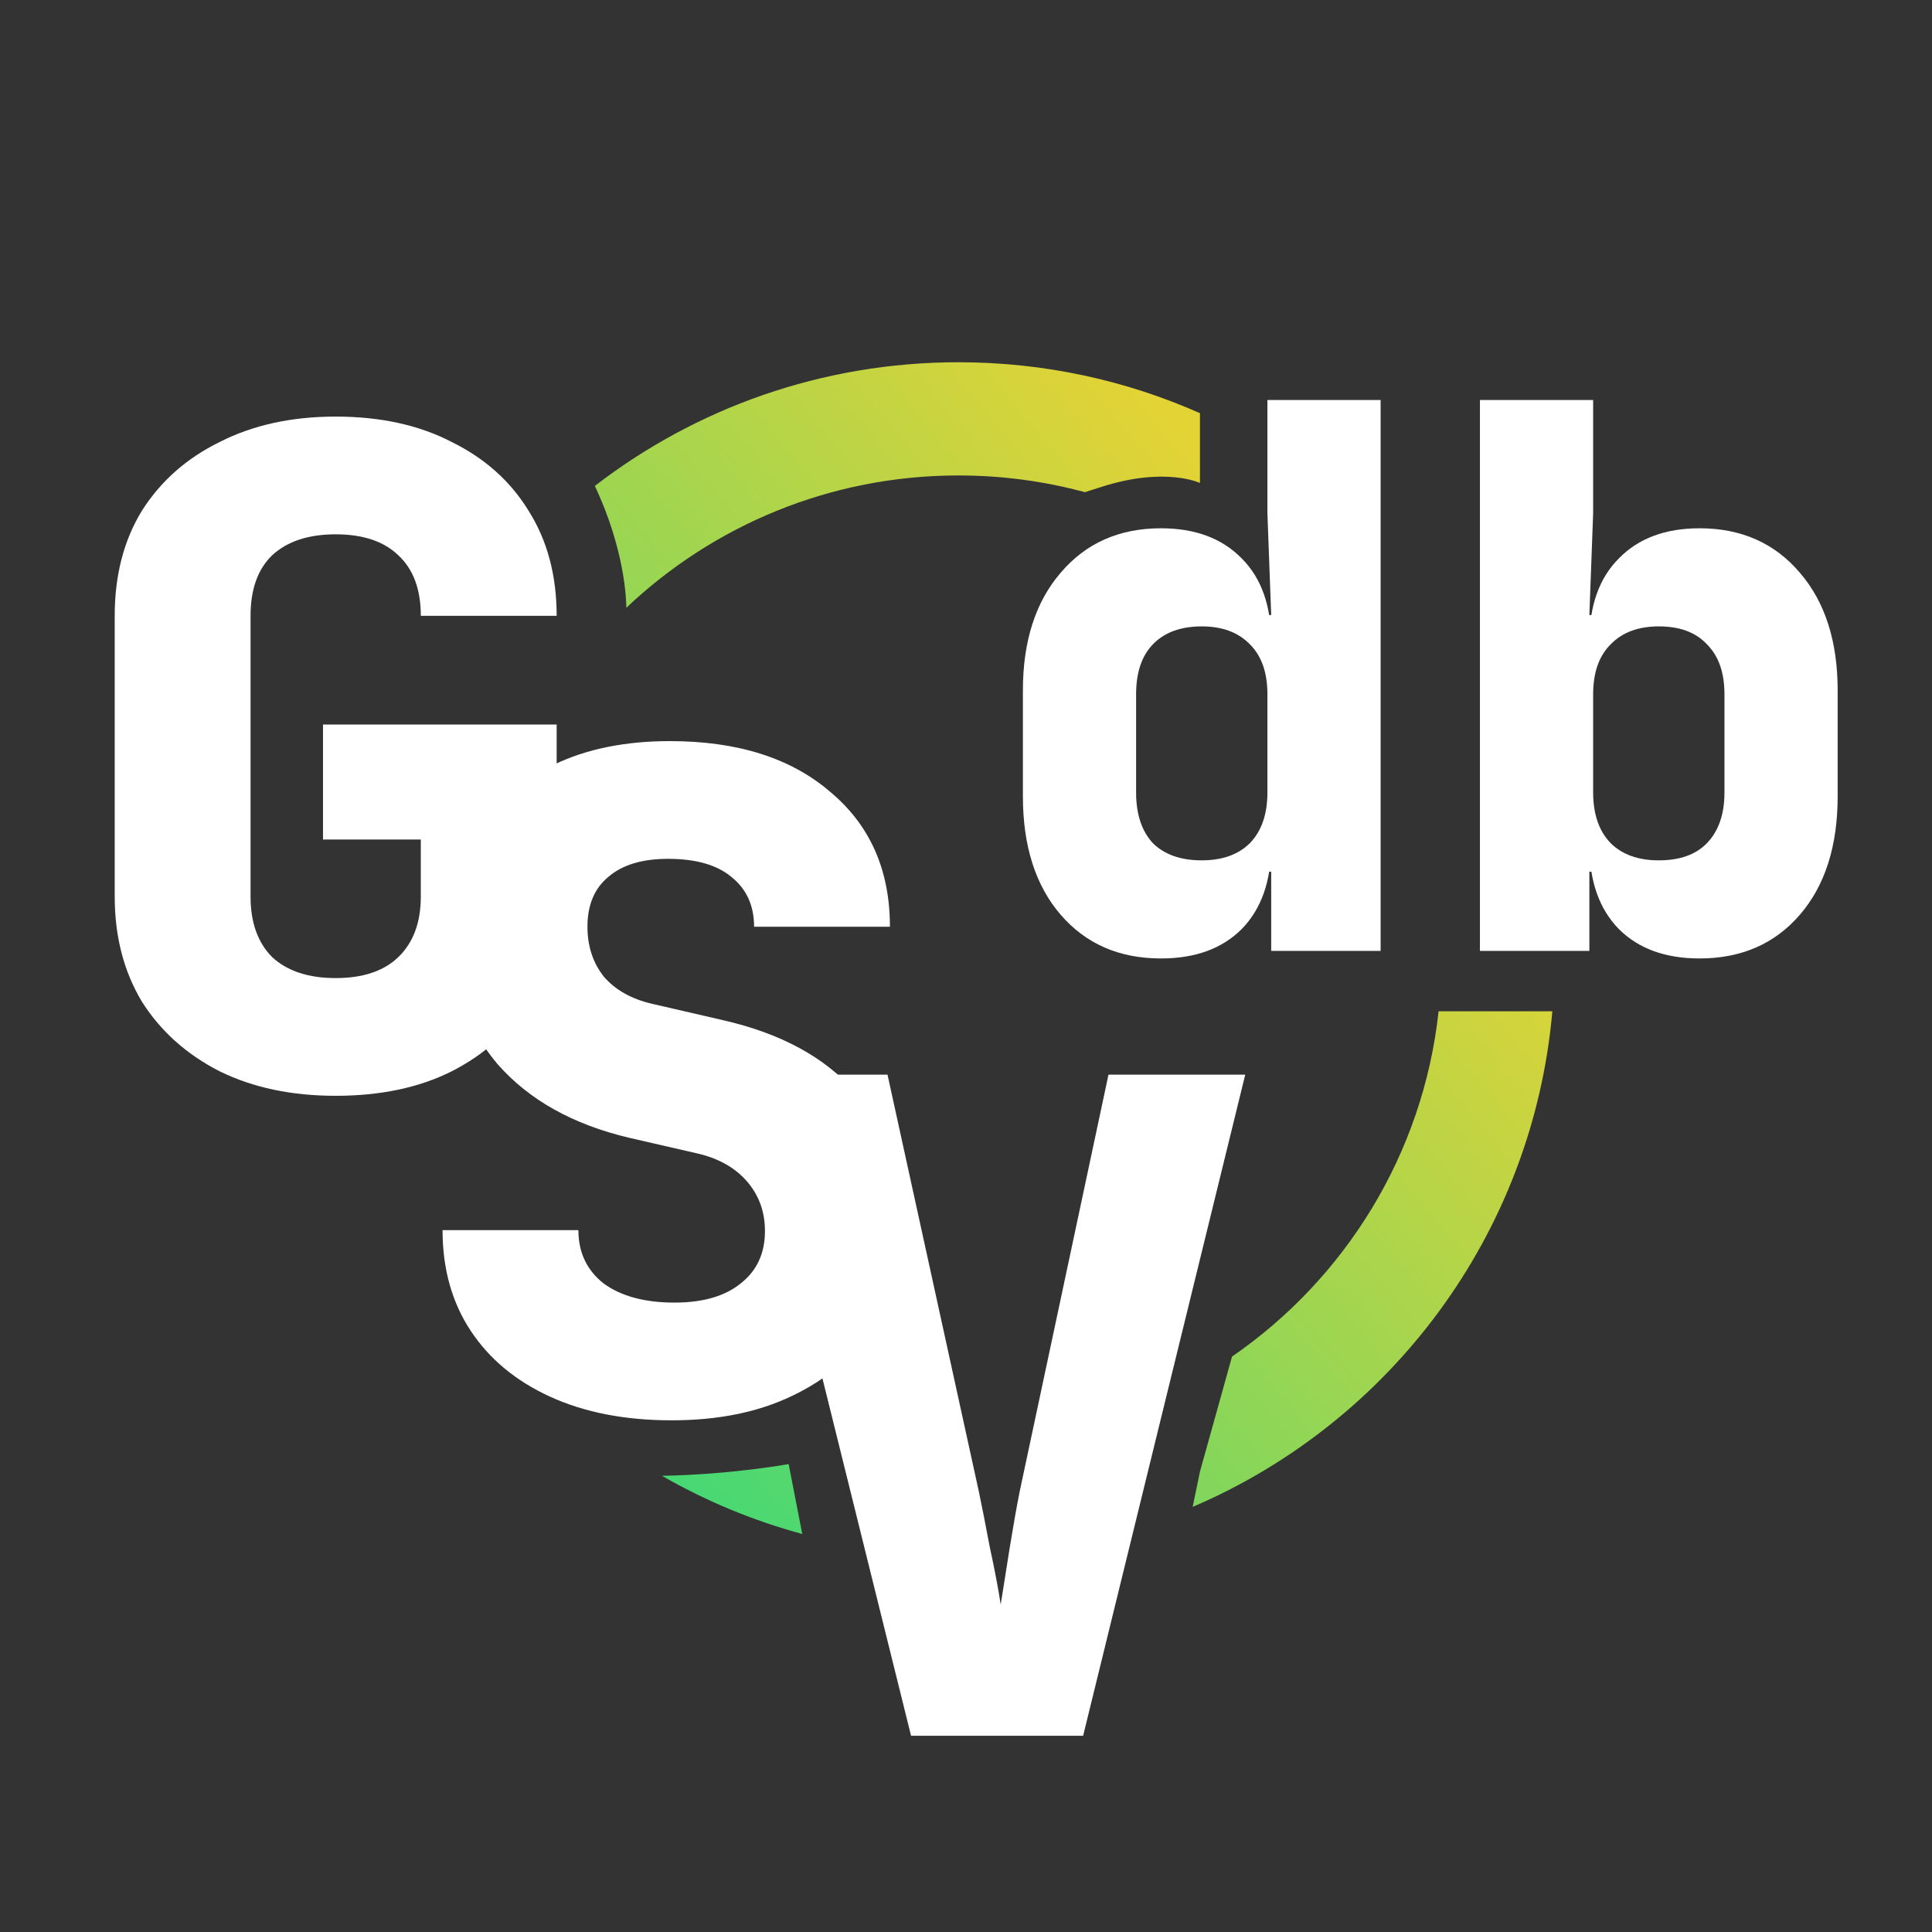 <svg width="256" height="256" viewBox="0 0 256 256" fill="none" xmlns="http://www.w3.org/2000/svg">
<rect x="0" y="0" width="256" height="256" fill="#333333" stroke="none"/>
<g clip-path="url(#clip0_537_351)">
<path d="M153.839 127C148.306 127 143.872 125.067 140.539 121.2C137.206 117.333 135.539 112.1 135.539 105.5V91.5C135.539 84.967 137.206 79.767 140.539 75.9C143.872 71.967 148.306 70 153.839 70C158.372 70 161.939 71.333 164.539 74C167.139 76.6 168.439 80.267 168.439 85L164.939 81.5H168.439L167.939 68V53H182.939V126H168.439V115.5H164.939L168.439 112C168.439 116.733 167.139 120.433 164.539 123.1C161.939 125.7 158.372 127 153.839 127ZM159.239 114C161.972 114 164.106 113.233 165.639 111.7C167.172 110.1 167.939 107.867 167.939 105V92C167.939 89.133 167.172 86.933 165.639 85.4C164.106 83.8 161.972 83 159.239 83C156.439 83 154.272 83.8 152.739 85.4C151.272 86.933 150.539 89.133 150.539 92V105C150.539 107.867 151.272 110.1 152.739 111.7C154.272 113.233 156.439 114 159.239 114ZM225.2 127C220.667 127 217.1 125.7 214.5 123.1C211.9 120.433 210.6 116.733 210.6 112L214.1 115.5H210.6V126H196.1V53H211.1V68L210.6 81.5H214.1L210.6 85C210.6 80.267 211.9 76.6 214.5 74C217.1 71.333 220.667 70 225.2 70C230.733 70 235.167 71.967 238.5 75.9C241.833 79.767 243.5 84.967 243.5 91.5V105.5C243.5 112.1 241.833 117.333 238.5 121.2C235.167 125.067 230.733 127 225.2 127ZM219.8 114C222.6 114 224.733 113.233 226.2 111.7C227.733 110.1 228.5 107.867 228.5 105V92C228.5 89.133 227.733 86.933 226.2 85.4C224.733 83.8 222.6 83 219.8 83C217.067 83 214.933 83.8 213.4 85.4C211.867 86.933 211.1 89.133 211.1 92V105C211.1 107.867 211.867 110.1 213.4 111.7C214.933 113.233 217.067 114 219.8 114Z" fill="white"/>
<path d="M44.48 145.2C38.64 145.2 33.52 144.12 29.12 141.96C24.72 139.72 21.28 136.64 18.8 132.72C16.4 128.72 15.2 124.08 15.2 118.8V81.6C15.2 76.24 16.4 71.6 18.8 67.68C21.28 63.76 24.72 60.72 29.12 58.56C33.52 56.32 38.64 55.2 44.48 55.2C50.4 55.2 55.52 56.32 59.84 58.56C64.24 60.72 67.64 63.76 70.04 67.68C72.52 71.6 73.76 76.24 73.76 81.6H55.76C55.76 78.08 54.76 75.4 52.76 73.56C50.84 71.72 48.08 70.8 44.48 70.8C40.88 70.8 38.08 71.72 36.08 73.56C34.16 75.4 33.2 78.08 33.2 81.6V118.8C33.2 122.24 34.16 124.92 36.08 126.84C38.08 128.68 40.88 129.6 44.48 129.6C48.08 129.6 50.84 128.68 52.76 126.84C54.76 124.92 55.76 122.24 55.76 118.8V111.24H42.8V96H73.76V118.8C73.76 124.08 72.52 128.72 70.04 132.72C67.64 136.64 64.24 139.72 59.84 141.96C55.52 144.12 50.4 145.2 44.48 145.2Z" fill="white"/>
<path d="M89 188.2C82.84 188.2 77.48 187.16 72.92 185.08C68.36 183 64.84 180.08 62.36 176.32C59.88 172.56 58.64 168.12 58.64 163H76.64C76.64 165.96 77.76 168.32 80 170.08C82.32 171.76 85.44 172.6 89.36 172.6C93.12 172.6 96.04 171.76 98.12 170.08C100.28 168.4 101.36 166.08 101.36 163.12C101.36 160.56 100.56 158.36 98.96 156.52C97.36 154.68 95.12 153.44 92.24 152.8L83.36 150.76C75.92 149 70.12 145.76 65.96 141.04C61.88 136.24 59.84 130.4 59.84 123.52C59.84 118.4 61 113.96 63.32 110.2C65.72 106.36 69.08 103.4 73.4 101.32C77.72 99.24 82.84 98.2 88.76 98.2C97.72 98.2 104.8 100.44 110 104.92C115.28 109.32 117.92 115.28 117.92 122.8H99.92C99.92 120 98.92 117.8 96.92 116.2C95 114.6 92.2 113.8 88.52 113.8C85.08 113.8 82.44 114.6 80.6 116.2C78.76 117.72 77.84 119.92 77.84 122.8C77.84 125.36 78.56 127.56 80 129.4C81.52 131.16 83.64 132.36 86.36 133L95.72 135.16C103.48 136.92 109.36 140.12 113.36 144.76C117.36 149.32 119.36 155.16 119.36 162.28C119.36 167.4 118.08 171.92 115.52 175.84C113.04 179.76 109.52 182.8 104.96 184.96C100.48 187.12 95.16 188.2 89 188.2Z" fill="white"/>
<path d="M120.72 230L99 142.4H117.6L129.72 197.72C130.12 199.64 130.6 202.08 131.16 205.04C131.8 208 132.28 210.52 132.6 212.6C132.92 210.52 133.32 208 133.8 205.04C134.28 202.08 134.72 199.6 135.12 197.6L146.88 142.4H165L143.52 230H120.72Z" fill="white"/>
<path fill-rule="evenodd" clip-rule="evenodd" d="M159 54.75C149.218 50.411 138.391 48 127 48C108.864 48 92.154 54.112 78.82 64.388C81.629 70.339 82.906 76.284 82.995 80.529C94.465 69.664 109.954 63 127 63C132.798 63 138.416 63.771 143.757 65.216C144.507 64.977 145.255 64.738 146 64.5C154.442 61.803 159 64 159 64V54.75ZM163.25 179.752C178.2 169.458 188.558 152.974 190.622 134H205.694C203.097 163.579 184.199 188.482 158.036 199.67L159 195L163.25 179.752ZM106.304 203.261L104.5 194C104.5 194 96.798 195.4 87.709 195.551C93.487 198.871 99.725 201.48 106.304 203.261Z" fill="url(#paint0_linear_537_351)"/>
</g>
<defs>
<linearGradient id="paint0_linear_537_351" x1="205.694" y1="48" x2="54.958" y2="174.921" gradientUnits="userSpaceOnUse">
<stop offset="0.219" stop-color="#E4D335"/>
<stop offset="1" stop-color="#39D979"/>
</linearGradient>
<clipPath id="clip0_537_351">
<rect width="256" height="256" fill="white"/>
</clipPath>
</defs>
</svg>
